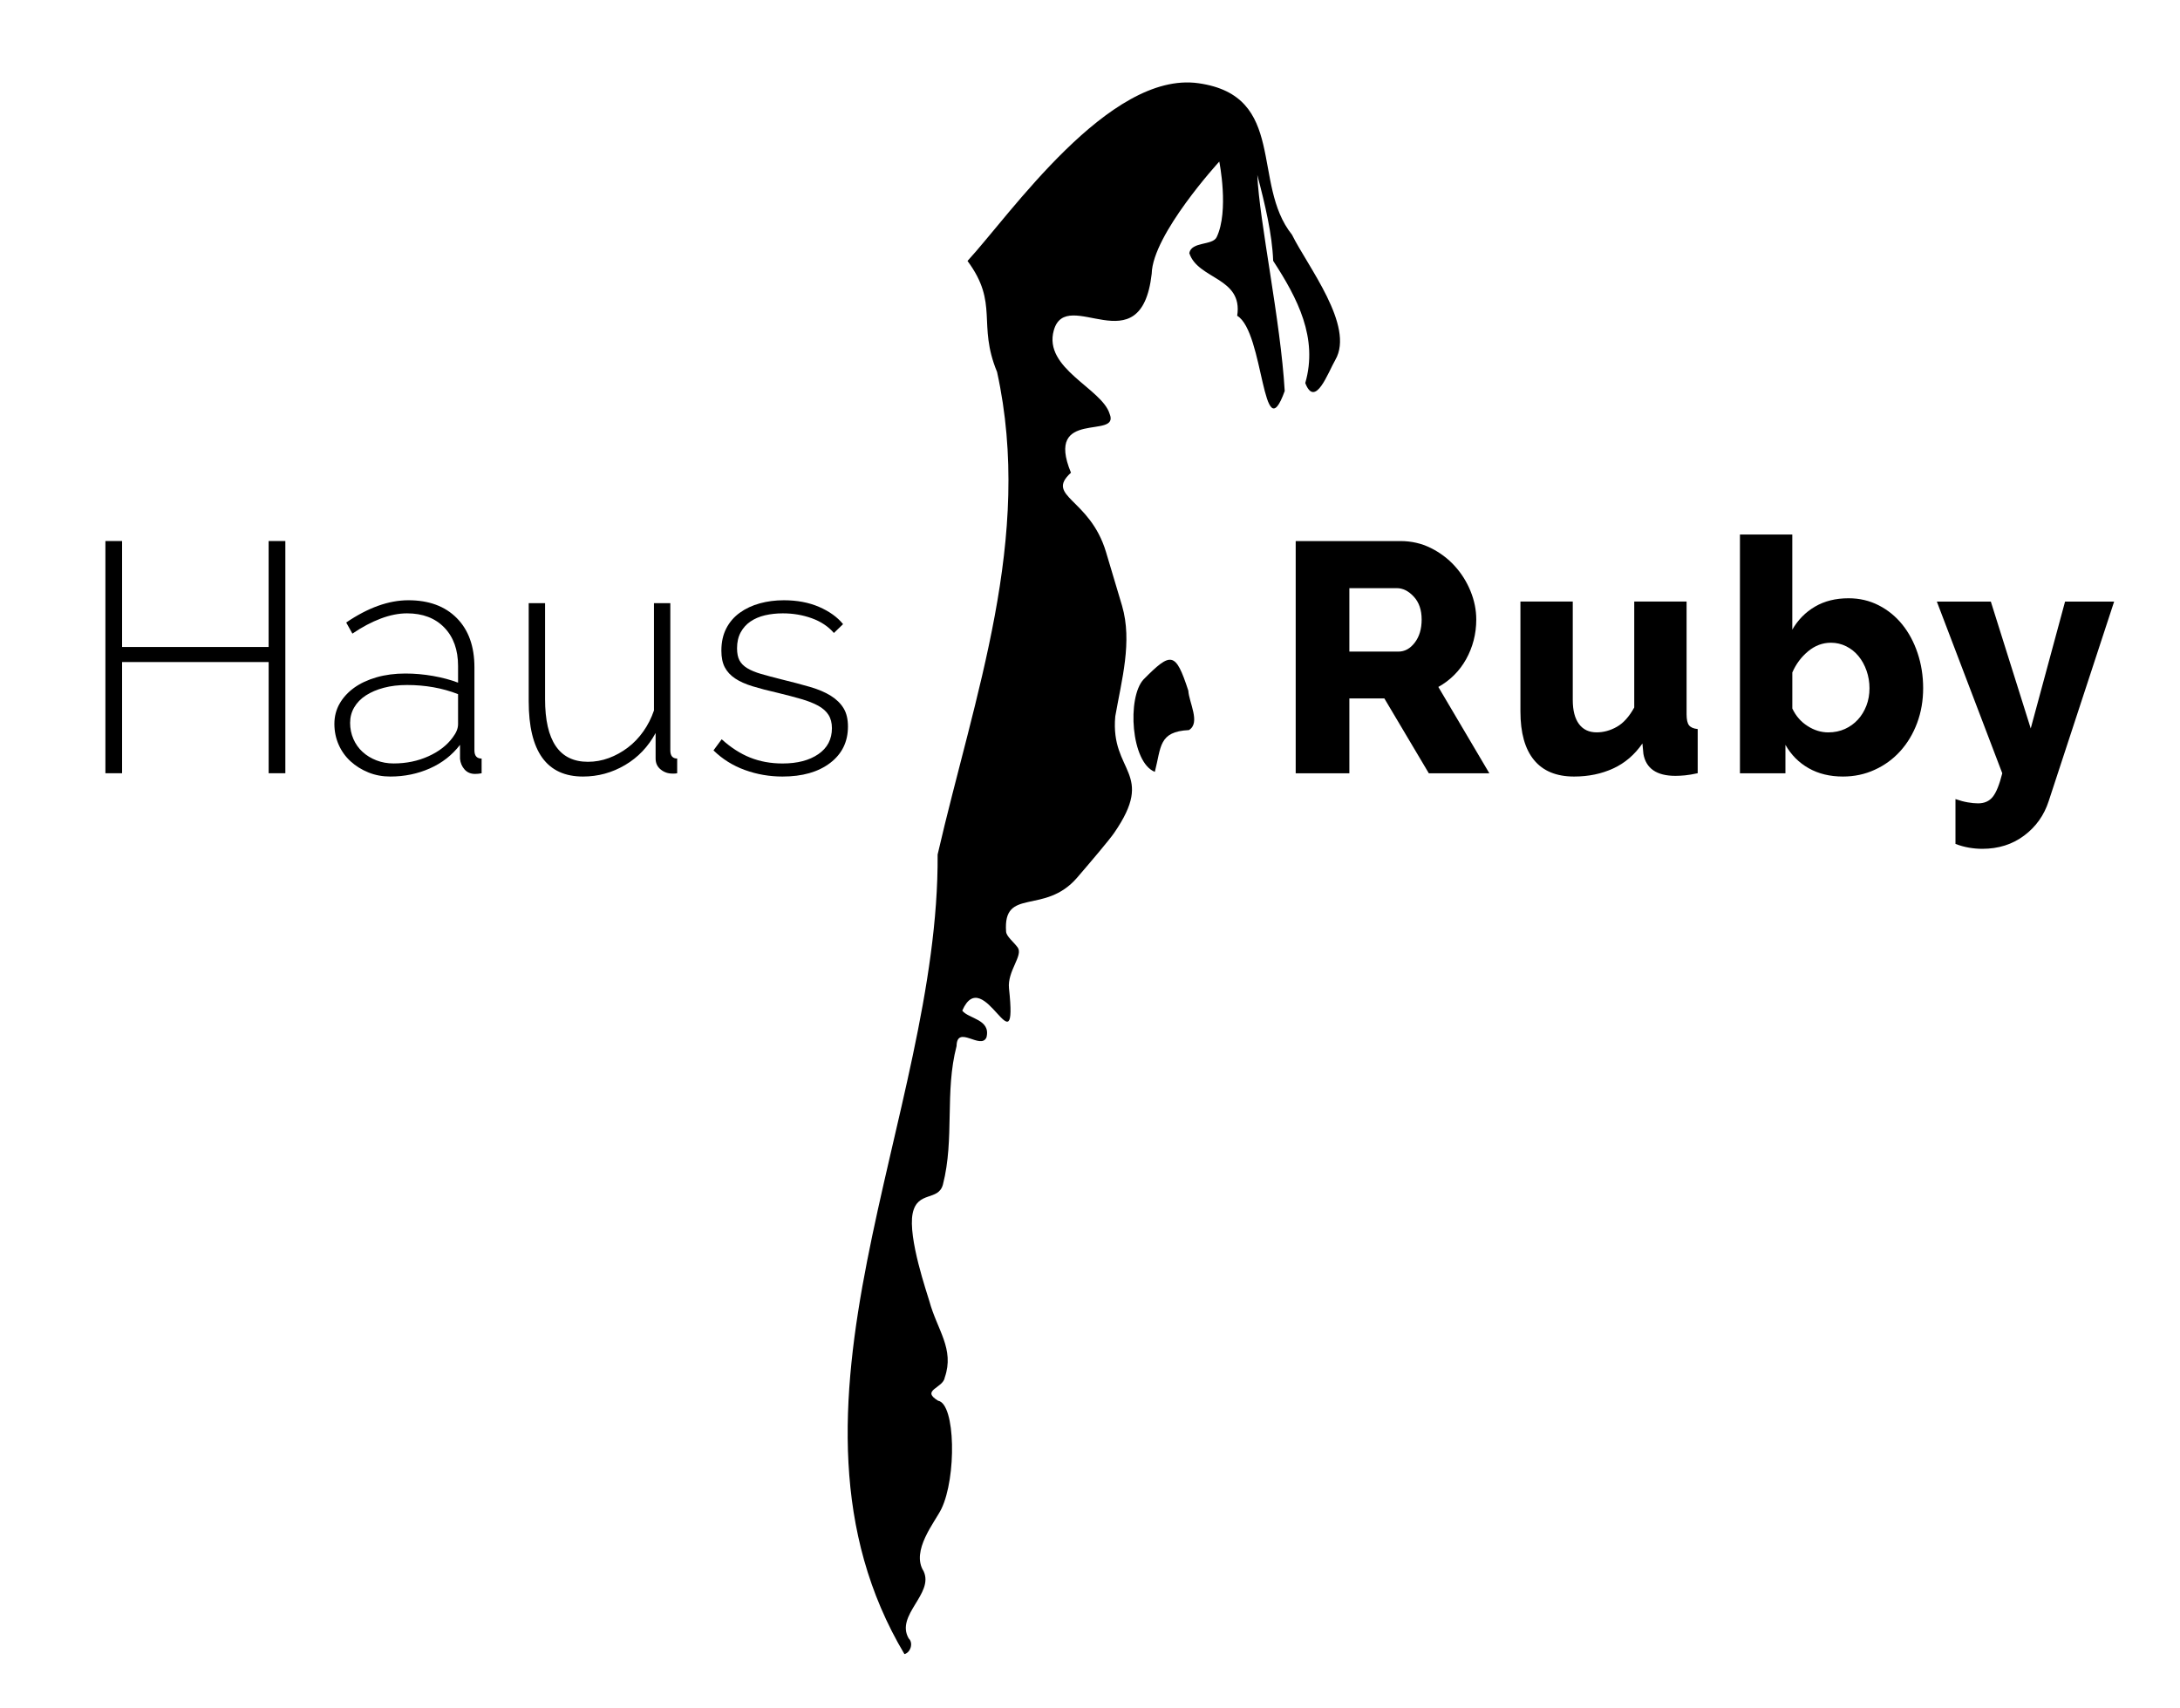 <?xml version="1.0" encoding="utf-8"?>
<!-- Generator: Adobe Illustrator 26.0.1, SVG Export Plug-In . SVG Version: 6.00 Build 0)  -->
<svg version="1.1" id="Ebene_1" xmlns="http://www.w3.org/2000/svg" xmlns:xlink="http://www.w3.org/1999/xlink" x="0px" y="0px"
	 viewBox="0 0 661 518" style="enable-background:new 0 0 661 518;" xml:space="preserve">
<g>
	<path d="M392.87,234.5v-70.42h31.74c3.31,0,6.36,0.69,9.17,2.08s5.24,3.21,7.29,5.46c2.05,2.25,3.65,4.79,4.81,7.64
		c1.16,2.84,1.74,5.72,1.74,8.63c0,2.18-0.27,4.28-0.79,6.3c-0.53,2.02-1.29,3.92-2.28,5.7c-0.99,1.79-2.2,3.39-3.62,4.81
		c-1.42,1.42-3.03,2.63-4.81,3.62l15.47,26.19h-18.35l-13.49-22.71h-10.61v22.71H392.87z M409.14,197.6h14.88
		c1.92,0,3.57-0.91,4.96-2.73c1.39-1.82,2.08-4.15,2.08-6.99c0-2.91-0.79-5.22-2.38-6.94c-1.59-1.72-3.31-2.58-5.16-2.58h-14.38
		V197.6z"/>
	<path d="M477.28,235.49c-5.36,0-9.41-1.67-12.15-5.01c-2.75-3.34-4.12-8.25-4.12-14.73v-33.33h15.87v29.85
		c0,3.18,0.63,5.6,1.88,7.29c1.26,1.69,3.04,2.53,5.35,2.53c2.12,0,4.17-0.56,6.15-1.69c1.98-1.12,3.73-3.08,5.26-5.85v-32.14h15.87
		v34.22c0,1.59,0.25,2.69,0.74,3.32c0.5,0.63,1.37,1.01,2.63,1.14v13.39c-1.52,0.33-2.81,0.55-3.87,0.65
		c-1.06,0.1-2.02,0.15-2.87,0.15c-5.69,0-8.93-2.22-9.72-6.65l-0.3-3.17c-2.38,3.44-5.34,5.97-8.88,7.59
		S481.64,235.49,477.28,235.49z"/>
	<path d="M558.81,235.49c-3.97,0-7.44-0.84-10.41-2.53c-2.98-1.69-5.32-4.05-7.04-7.09v8.63h-13.79v-72.41h15.87v28.86
		c1.72-2.98,4.02-5.31,6.89-6.99c2.88-1.69,6.27-2.53,10.17-2.53c3.31,0,6.35,0.71,9.13,2.13c2.78,1.42,5.16,3.36,7.14,5.8
		c1.98,2.45,3.54,5.34,4.66,8.68c1.12,3.34,1.69,6.89,1.69,10.66c0,3.77-0.61,7.29-1.83,10.56c-1.22,3.27-2.93,6.12-5.11,8.53
		c-2.18,2.41-4.76,4.3-7.74,5.65C565.46,234.81,562.25,235.49,558.81,235.49z M554.35,222.1c1.85,0,3.54-0.35,5.06-1.04
		c1.52-0.69,2.83-1.64,3.92-2.83c1.09-1.19,1.95-2.59,2.58-4.22c0.63-1.62,0.94-3.39,0.94-5.31c0-1.85-0.3-3.62-0.89-5.31
		c-0.59-1.69-1.4-3.16-2.43-4.41c-1.03-1.26-2.27-2.25-3.72-2.98c-1.45-0.73-3.01-1.09-4.66-1.09c-2.51,0-4.81,0.86-6.89,2.58
		c-2.08,1.72-3.69,3.87-4.81,6.45v10.91c1.06,2.25,2.59,4.02,4.61,5.31C550.06,221.45,552.16,222.1,554.35,222.1z"/>
	<path d="M592.93,242.33c1.32,0.46,2.56,0.79,3.72,0.99c1.15,0.2,2.2,0.3,3.12,0.3c1.92,0,3.41-0.66,4.46-1.98
		c1.06-1.32,2.02-3.7,2.88-7.14l-19.84-52.07h16.37l12.1,38.48l10.41-38.48h14.88l-19.84,60.5c-1.39,4.3-3.87,7.79-7.44,10.46
		c-3.57,2.68-7.8,4.02-12.7,4.02c-1.32,0-2.66-0.12-4.02-0.35c-1.36-0.23-2.73-0.61-4.11-1.14V242.33z"/>
</g>
<g>
	<path d="M363.39,25.24c26.99,3.82,15.94,30.47,28.35,45.93c4.69,9.54,19.11,27.68,13.15,37.96c-2.19,3.78-6.1,14.85-9.12,7.03
		c3.94-13.65-2.33-25.7-9.73-37.06c-0.29-8.06-2.49-17.23-4.81-26.04c0.61,14.1,7.08,44.25,8.31,65.52
		c-6.78,18.72-6.23-17.96-14.41-22.82c1.82-11.69-11.94-10.98-14.52-19.01c0.66-3.56,7.05-2.25,8.29-4.82
		c3.82-7.97,0.8-22.93,0.8-22.93s-20.24,22.08-20.49,34.01c-3.23,28.28-25.83,3.41-29.69,17.18c-3.25,11.57,14.61,17.61,16.93,25.31
		c3.28,7.94-19.86-1.8-11.72,17.85c-7.98,7.27,5.72,7.71,10.62,24.04c0.76,2.55,4.13,13.79,4.87,16.31
		c3.18,10.91-0.13,22.48-2.06,33.56c-1.56,17.15,12.42,16.85-0.36,35.36c-1.43,2.07-6.76,8.37-11.2,13.53
		c-9.9,11.5-22.53,2.74-21.54,16.38c0.11,1.46,2.25,3.08,3.5,4.77c1.8,2.43-3.19,7.17-2.62,12.45c2.8,25.87-7.73-8.02-14.17,6.73
		c1.88,2.49,8.73,2.61,7.34,8.11c-1.7,3.92-8.94-4.01-9.07,2.65c-3.63,13.88-0.56,28.02-4.13,41.97c-1.36,5.13-7.73,1.82-9.17,8.73
		c-1.53,7.36,4.48,24.56,5.05,26.63c2.36,8.73,7.68,14.48,4.68,23.14c-0.49,3.31-7.38,3.8-2.04,7.06c5.32,0.93,5.62,23.33,1,32.83
		c-1.91,3.94-9.31,12.66-5.38,18.88c3.22,6.84-8.62,13.3-4.52,20.38c1.49,1.38,0.54,4.3-1.29,4.76
		c-44.14-74.13,10.6-162.92,10.06-242.48c11.1-48.22,29.06-95.99,18.02-146.35c-6.04-14.61,0.65-20.67-8.96-33.66
		C306.16,65.28,336.27,21.39,363.39,25.24z"/>
	<path d="M360.49,221.4c-9.21,0.45-8.38,5.12-10.33,12.67c-7.26-2.84-8.46-22.56-3.43-28.02c8.36-8.44,9.7-8.5,13.58,3.39
		C360.51,213.04,364.1,219.23,360.49,221.4"/>
</g>
<g>
	<path d="M86.52,164.07v70.42h-5.06v-33.72H37.02v33.72h-5.06v-70.42h5.06v32.14h44.43v-32.14H86.52z"/>
	<path d="M118.35,235.49c-2.38,0-4.6-0.41-6.64-1.24c-2.05-0.83-3.85-1.95-5.41-3.37c-1.55-1.42-2.76-3.11-3.62-5.06
		c-0.86-1.95-1.29-4.05-1.29-6.3c0-2.25,0.53-4.3,1.59-6.15c1.06-1.85,2.53-3.45,4.41-4.81c1.88-1.35,4.15-2.41,6.8-3.17
		c2.64-0.76,5.55-1.14,8.73-1.14c2.78,0,5.57,0.25,8.38,0.74c2.81,0.5,5.34,1.17,7.59,2.03v-5.06c0-4.89-1.39-8.78-4.17-11.65
		c-2.78-2.87-6.55-4.31-11.31-4.31c-2.51,0-5.17,0.53-7.98,1.59c-2.81,1.06-5.67,2.58-8.58,4.56l-1.88-3.37
		c6.61-4.5,12.89-6.75,18.85-6.75c6.21,0,11.11,1.8,14.68,5.41c3.57,3.6,5.35,8.58,5.35,14.93v25.19c0,1.65,0.73,2.48,2.18,2.48
		v4.46c-0.33,0.07-0.68,0.11-1.04,0.15c-0.36,0.03-0.68,0.05-0.94,0.05c-1.32,0-2.38-0.45-3.18-1.34c-0.79-0.89-1.26-1.97-1.39-3.22
		v-4.26c-2.38,3.11-5.42,5.49-9.13,7.14C126.65,234.66,122.65,235.49,118.35,235.49z M119.35,231.52c3.83,0,7.36-0.73,10.56-2.18
		c3.21-1.45,5.67-3.37,7.39-5.75c1.06-1.39,1.59-2.71,1.59-3.97v-9.12c-2.38-0.93-4.86-1.62-7.44-2.08
		c-2.58-0.46-5.26-0.69-8.03-0.69c-2.58,0-4.93,0.28-7.04,0.84c-2.12,0.56-3.93,1.34-5.46,2.33c-1.52,0.99-2.69,2.2-3.52,3.62
		c-0.83,1.42-1.24,2.99-1.24,4.71c0,1.72,0.33,3.34,0.99,4.86c0.66,1.52,1.59,2.83,2.78,3.92c1.19,1.09,2.59,1.95,4.22,2.58
		C115.76,231.21,117.49,231.52,119.35,231.52z"/>
	<path d="M176.77,235.49c-10.98,0-16.46-7.6-16.46-22.81v-29.76h4.96v29.06c0,12.69,4.33,19.04,12.99,19.04
		c2.18,0,4.3-0.38,6.35-1.14c2.05-0.76,3.97-1.82,5.75-3.17c1.79-1.35,3.36-2.99,4.71-4.91c1.36-1.92,2.43-4.03,3.22-6.35v-32.53
		h4.96v44.63c0,1.65,0.7,2.48,2.08,2.48v4.46c-0.33,0.07-0.63,0.1-0.89,0.1c-0.27,0-0.46,0-0.59,0c-1.33,0-2.5-0.41-3.52-1.24
		c-1.03-0.83-1.54-1.93-1.54-3.32v-7.74c-2.25,4.17-5.34,7.41-9.27,9.72C185.58,234.33,181.34,235.49,176.77,235.49z"/>
	<path d="M237.27,235.49c-3.97,0-7.77-0.66-11.41-1.98c-3.64-1.32-6.81-3.3-9.52-5.95l2.48-3.37c2.78,2.51,5.65,4.36,8.63,5.55
		c2.98,1.19,6.25,1.79,9.82,1.79c4.5,0,8.12-0.94,10.86-2.83c2.74-1.88,4.12-4.51,4.12-7.89c0-1.59-0.35-2.93-1.04-4.02
		s-1.74-2.02-3.12-2.78c-1.39-0.76-3.11-1.44-5.16-2.03c-2.05-0.6-4.43-1.22-7.14-1.88c-2.91-0.66-5.44-1.32-7.59-1.98
		c-2.15-0.66-3.92-1.45-5.31-2.38c-1.39-0.93-2.43-2.05-3.12-3.37c-0.7-1.32-1.04-3.01-1.04-5.06c0-2.58,0.5-4.83,1.49-6.75
		c0.99-1.92,2.36-3.5,4.12-4.76c1.75-1.26,3.77-2.2,6.05-2.83c2.28-0.63,4.71-0.94,7.29-0.94c4.03,0,7.6,0.68,10.71,2.03
		c3.11,1.36,5.52,3.09,7.24,5.21l-2.78,2.68c-1.72-1.98-3.95-3.47-6.7-4.46c-2.75-0.99-5.67-1.49-8.78-1.49
		c-1.92,0-3.72,0.2-5.41,0.59c-1.69,0.4-3.16,1.03-4.41,1.88c-1.26,0.86-2.25,1.97-2.98,3.32c-0.73,1.36-1.09,2.96-1.09,4.81
		c0,1.52,0.25,2.74,0.74,3.67c0.5,0.93,1.29,1.72,2.38,2.38c1.09,0.66,2.5,1.24,4.22,1.74s3.77,1.04,6.15,1.64
		c3.24,0.79,6.12,1.55,8.63,2.28c2.51,0.73,4.61,1.62,6.3,2.68c1.69,1.06,2.98,2.31,3.87,3.77c0.89,1.45,1.34,3.31,1.34,5.55
		c0,4.63-1.8,8.32-5.4,11.06C248.1,234.12,243.29,235.49,237.27,235.49z"/>
</g>
</svg>
